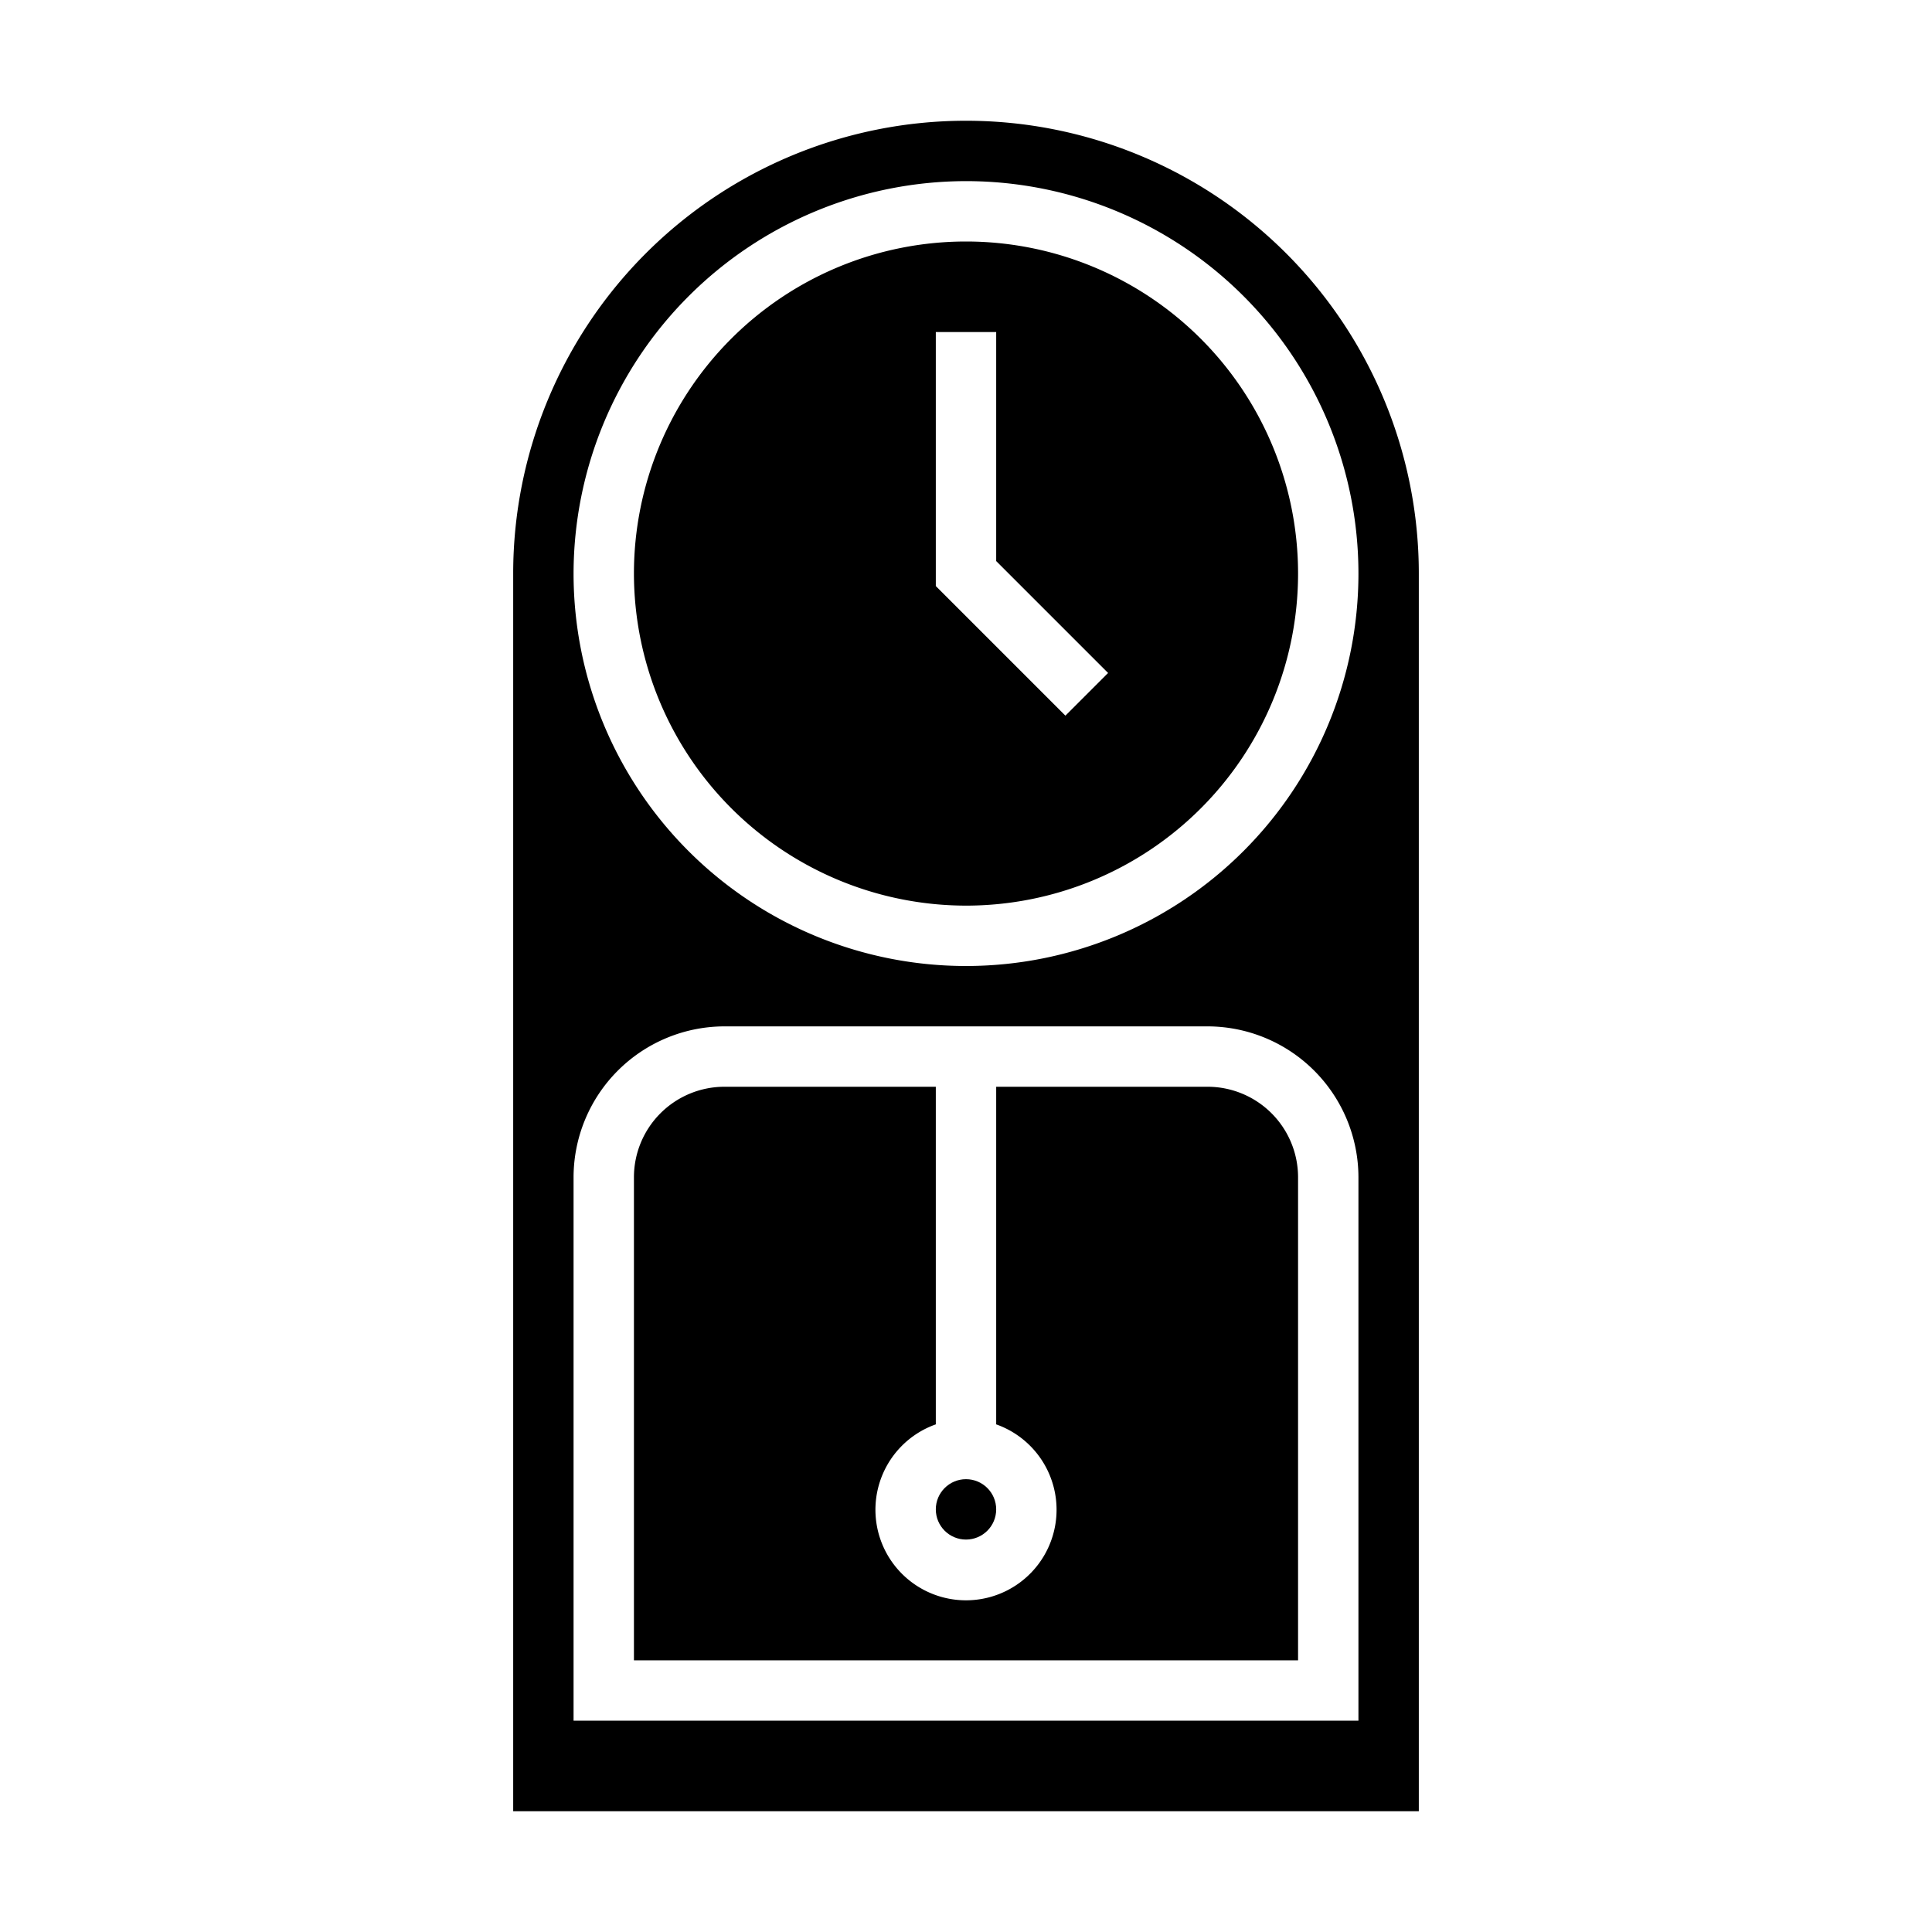 <svg xmlns="http://www.w3.org/2000/svg" viewBox="0 0 64 64" x="0px" y="0px"><g><circle cx="32" cy="50" r="1"></circle><path d="M32,30A11,11,0,1,0,21,19,11.013,11.013,0,0,0,32,30ZM31,11h2v7.586l3.707,3.707-1.414,1.414L31,19.414Z"></path><path d="M17,60H47V19a15,15,0,0,0-30,0ZM32,6A13,13,0,1,1,19,19,13.015,13.015,0,0,1,32,6ZM19,39a5.006,5.006,0,0,1,5-5H40a5.006,5.006,0,0,1,5,5V57H19Z"></path><path d="M40,36H33V47.184a3,3,0,1,1-2,0V36H24a3,3,0,0,0-3,3V55H43V39A3,3,0,0,0,40,36Z"></path></g></svg>